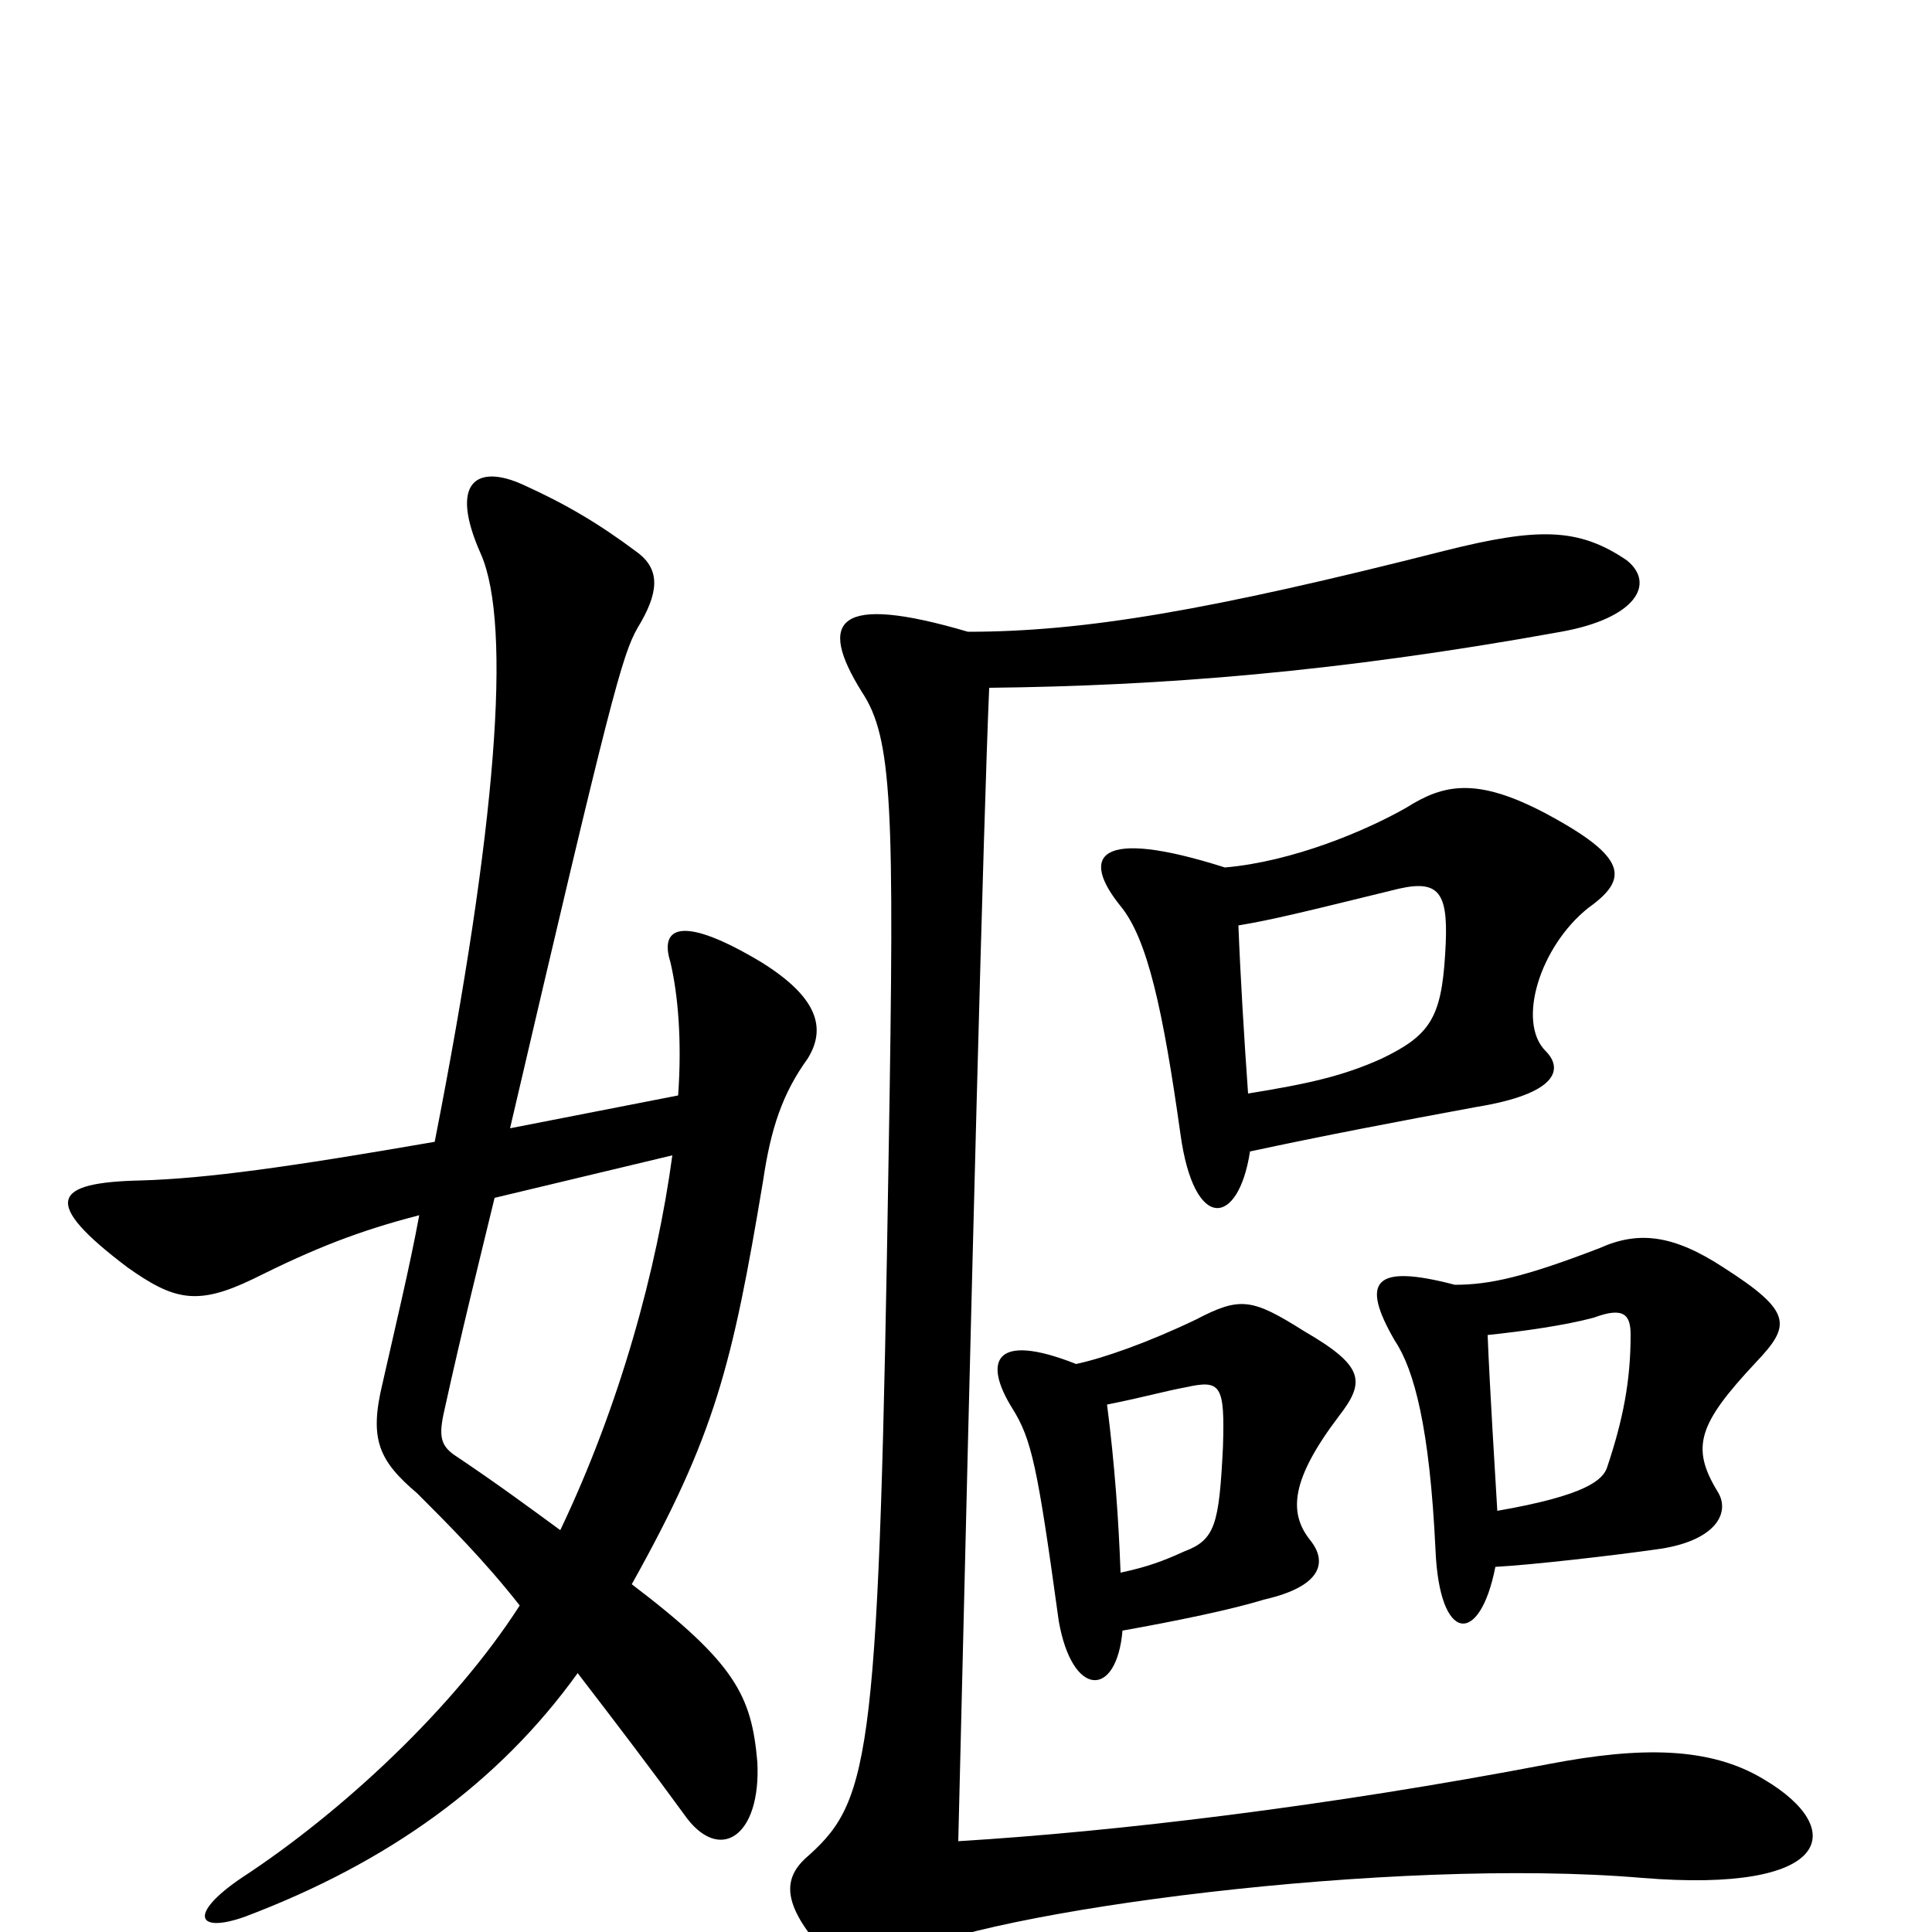 <svg xmlns="http://www.w3.org/2000/svg" viewBox="0 -1000 1000 1000">
	<path fill="#000000" d="M581 -156C609 -161 638 -167 654 -172C685 -179 687 -192 678 -203C667 -217 668 -234 693 -267C707 -285 706 -293 675 -311C648 -328 642 -329 619 -317C594 -305 571 -297 557 -294C514 -311 509 -295 524 -271C534 -255 537 -241 548 -161C555 -121 578 -121 581 -156ZM573 -273C593 -277 603 -280 614 -282C632 -286 634 -283 633 -251C631 -211 629 -203 613 -197C602 -192 594 -189 580 -186C579 -213 577 -242 573 -273ZM774 -189C793 -190 836 -195 857 -198C888 -202 896 -217 889 -228C875 -251 879 -263 909 -295C927 -314 928 -321 892 -344C866 -361 848 -363 828 -354C789 -339 771 -335 753 -335C711 -346 704 -337 722 -306C732 -291 740 -261 743 -198C745 -149 766 -148 774 -189ZM770 -309C789 -311 810 -314 825 -318C841 -324 844 -319 844 -309C844 -285 840 -265 832 -241C830 -234 821 -226 775 -218C774 -235 771 -283 770 -309ZM647 -404C684 -412 726 -420 764 -427C807 -434 809 -447 800 -456C785 -471 797 -510 822 -530C843 -545 843 -556 800 -579C764 -598 747 -594 728 -582C707 -570 669 -554 634 -551C568 -572 559 -557 580 -531C594 -514 602 -477 611 -413C618 -362 641 -365 647 -404ZM641 -521C659 -524 675 -528 724 -540C746 -545 750 -537 748 -506C746 -473 740 -464 715 -452C695 -443 677 -439 646 -434C644 -462 642 -495 641 -521ZM501 -673C433 -693 423 -679 446 -642C462 -618 463 -583 460 -405C455 -93 451 -69 419 -40C407 -30 403 -18 423 6C437 24 446 24 465 13C509 -11 721 -39 850 -28C948 -20 957 -53 913 -79C885 -96 849 -96 802 -87C687 -65 578 -52 496 -47C503 -340 509 -574 512 -644C601 -645 692 -652 808 -673C847 -680 857 -698 842 -710C817 -727 796 -727 748 -715C626 -684 561 -673 501 -673ZM348 -402C340 -343 321 -273 290 -208C275 -219 256 -233 235 -247C228 -252 227 -257 230 -270C239 -311 248 -347 256 -380ZM217 -371C212 -344 205 -315 198 -284C191 -255 196 -244 216 -227C232 -211 251 -192 269 -169C235 -116 177 -62 125 -28C97 -9 102 1 127 -8C201 -36 258 -77 299 -134C319 -108 338 -83 354 -61C372 -35 394 -49 392 -88C389 -122 381 -139 327 -180C370 -257 379 -293 395 -389C399 -416 405 -434 418 -452C428 -468 423 -484 394 -502C354 -526 341 -521 347 -502C351 -485 353 -461 351 -433L264 -416C316 -639 322 -661 330 -675C341 -693 342 -705 330 -714C310 -729 293 -739 271 -749C247 -760 232 -751 249 -713C265 -676 257 -572 225 -409C150 -396 107 -390 73 -389C27 -388 21 -378 66 -344C90 -327 102 -324 131 -338C163 -354 186 -363 217 -371Z"/>
</svg>